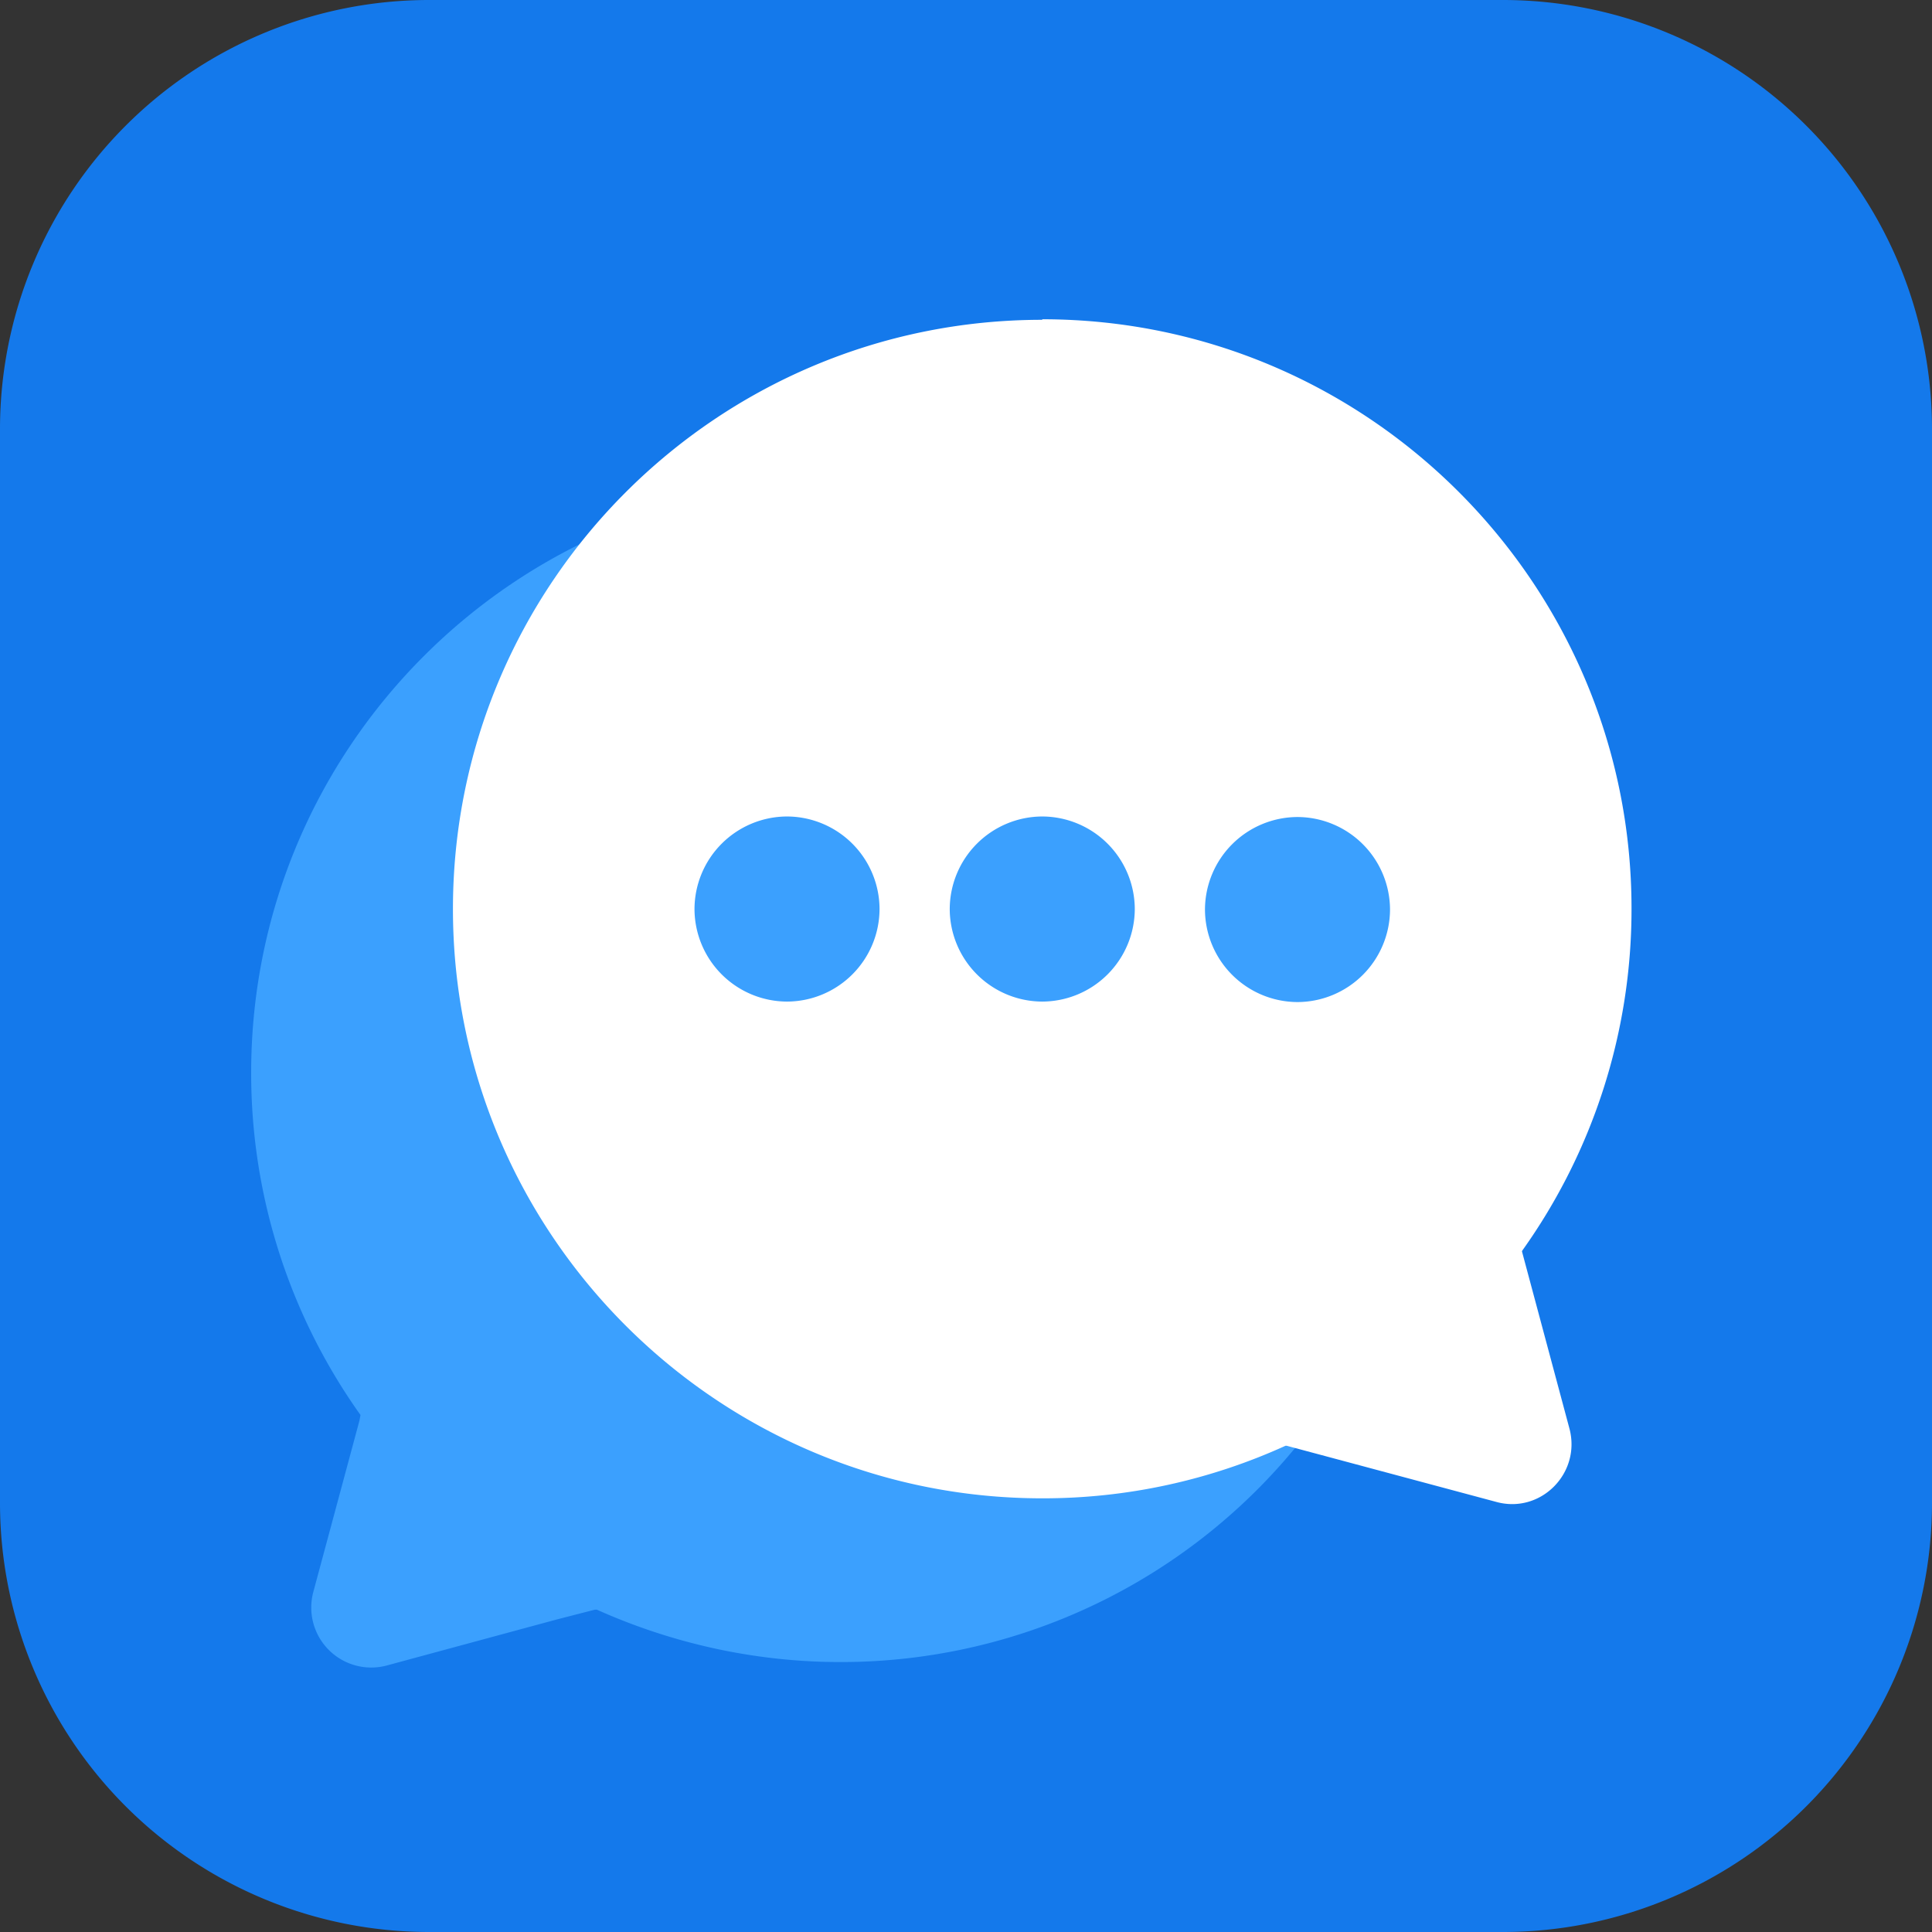 <svg xmlns="http://www.w3.org/2000/svg" width="36" height="36" fill="none" viewBox="0 0 36 36"><rect x="0" y="0" width="36" height="36" fill="#333333" stroke="none"/><path fill="#1479EB" d="M28.004 0H7.996A7.996 7.996 0 000 7.996v20.008A7.996 7.996 0 007.996 36h20.008A7.996 7.996 0 0036 28.004V7.996A7.996 7.996 0 0028.004 0z"/><path fill="#3BA0FE" d="M26.64 19.99a10.97 10.97 0 01-10.98 10.98c-1.62 0-3.164-.36-4.538-.976h-.038l-.7.18-3.184.862a1.118 1.118 0 01-1.364-1.364l.862-3.202.019-.104A10.97 10.97 0 014.68 19.99c0-6.063 4.917-10.98 10.98-10.98 6.063 0 10.98 4.917 10.98 10.98z"/><path fill="#fff" d="M19.42 5.959c-6.072 0-10.98 4.926-10.98 10.98 0 6.053 4.918 10.98 10.98 10.98a10.9 10.9 0 004.548-.986h.01a10.892 10.892 0 004.386-3.628 10.948 10.948 0 002.037-6.376c0-6.053-4.917-10.98-10.98-10.98v.01zm4.757 9.265a1.73 1.73 0 011.724 1.724 1.73 1.73 0 01-1.724 1.724 1.73 1.73 0 01-1.724-1.724 1.73 1.73 0 011.724-1.724zm-9.512 3.439a1.73 1.73 0 01-1.724-1.724 1.73 1.73 0 011.724-1.725 1.73 1.73 0 011.724 1.725 1.73 1.73 0 01-1.724 1.724zm4.756 0a1.73 1.73 0 01-1.724-1.724 1.73 1.73 0 011.724-1.725 1.73 1.73 0 011.724 1.725 1.73 1.73 0 01-1.724 1.724z"/><path fill="#fff" d="M29.245 26.622c.218.833-.54 1.591-1.364 1.364l-3.183-.853-3.183-.852c-.834-.218-1.109-1.26-.503-1.867l2.331-2.33 2.33-2.33a1.115 1.115 0 011.867.501l.852 3.184.853 3.183z"/></svg>